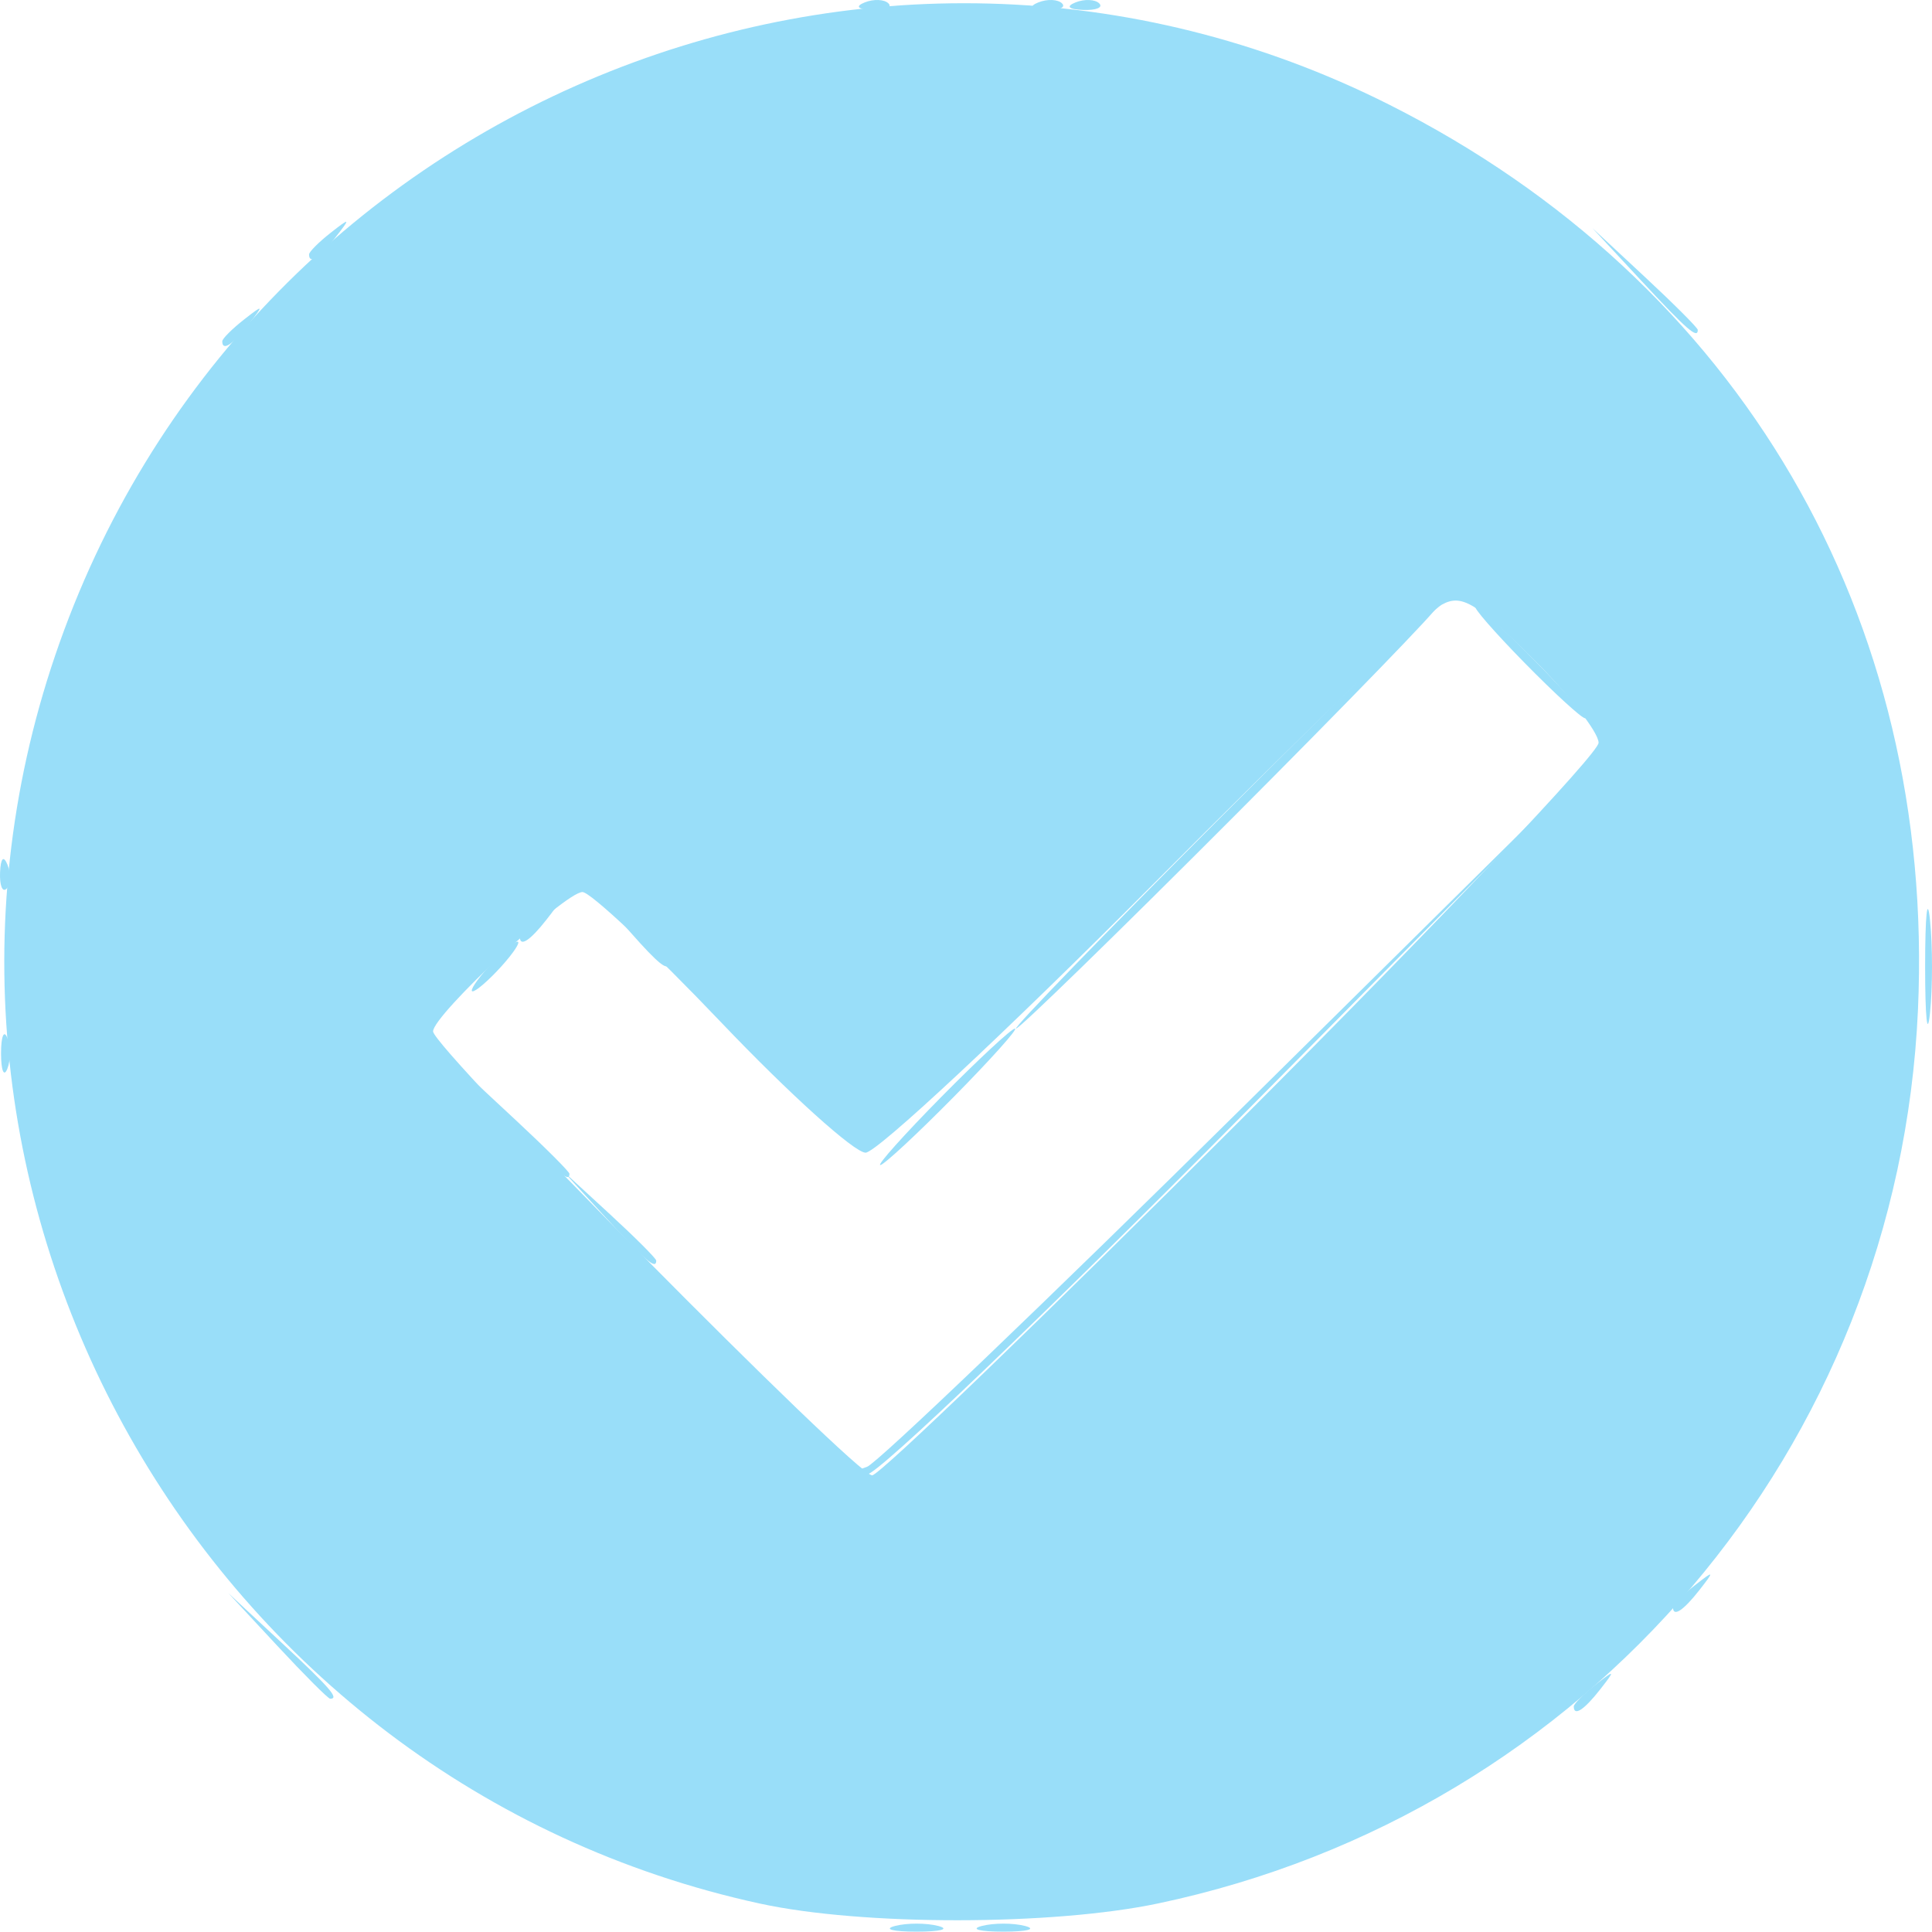 <?xml version="1.0" encoding="UTF-8" standalone="no"?>
<svg
   xmlns:osb="http://www.openswatchbook.org/uri/2009/osb"
   xmlns:dc="http://purl.org/dc/elements/1.1/"
   xmlns:cc="http://creativecommons.org/ns#"
   xmlns:rdf="http://www.w3.org/1999/02/22-rdf-syntax-ns#"
   xmlns:svg="http://www.w3.org/2000/svg"
   xmlns="http://www.w3.org/2000/svg"
   version="1.1"
   id="svg3346"
   viewBox="0 0 403.724 403.655"
   height="113.92mm"
   width="113.94mm">
  <defs
     id="defs3348">
    <linearGradient
       osb:paint="solid"
       id="linearGradient5767">
      <stop
         id="stop5769"
         offset="0"
         style="stop-color:#99def9;stop-opacity:1;" />
    </linearGradient>
    <linearGradient
       osb:paint="solid"
       id="linearGradient5741">
      <stop
         id="stop5743"
         offset="0"
         style="stop-color:#99def9;stop-opacity:0;" />
    </linearGradient>
    <linearGradient
       osb:paint="solid"
       id="linearGradient5723">
      <stop
         id="stop5725"
         offset="0"
         style="stop-color:#99def9;stop-opacity:1;" />
    </linearGradient>
    <linearGradient
       osb:paint="solid"
       id="linearGradient5686">
      <stop
         id="stop5688"
         offset="0"
         style="stop-color:#000000;stop-opacity:1;" />
    </linearGradient>
  </defs>
  <g
     transform="translate(-166.446,-176.137)"
     id="layer1">
    <g
       style="fill:#99def9;fill-opacity:1"
       transform="translate(645.714,42.857)"
       id="g5790">
      <path
         id="path5796"
         d="m -292.257,535.748 c 2.494,-0.652 6.575,-0.652 9.069,0 2.494,0.652 0.453,1.186 -4.534,1.186 -4.988,0 -7.028,-0.534 -4.534,-1.186 z m 18.137,0 c 2.494,-0.652 6.575,-0.652 9.069,0 2.494,0.652 0.453,1.186 -4.534,1.186 -4.988,0 -7.028,-0.534 -4.534,-1.186 z m -147.163,-58.509 -10.242,-11.022 11.012,10.252 c 10.241,9.534 12.203,11.792 10.242,11.792 -0.423,0 -5.379,-4.96 -11.012,-11.022 z m 68.645,-89.473 -8.929,-9.725 9.716,8.937 c 5.344,4.916 9.716,9.292 9.716,9.725 0,1.98 -2.193,0.115 -10.504,-8.937 z m 70.097,-25.286 c 7.74,-7.845 14.657,-14.264 15.369,-14.264 0.713,0 -5.038,6.419 -12.778,14.264 -7.74,7.845 -14.657,14.264 -15.369,14.264 -0.713,0 5.038,-6.419 12.778,-14.264 z M -76.979,335.25 c 0,-10.698 0.457,-15.074 1.016,-9.725 0.559,5.349 0.559,14.102 0,19.451 -0.559,5.349 -1.016,0.973 -1.016,-9.725 z m -300.135,0 c 2.579,-2.853 5.273,-5.187 5.985,-5.187 0.713,0 -0.815,2.334 -3.394,5.187 -2.579,2.853 -5.273,5.187 -5.985,5.187 -0.713,0 0.815,-2.334 3.394,-5.187 z m 216.351,-63.538 c -6.294,-6.419 -10.86,-11.67 -10.148,-11.67 0.713,0 6.445,5.252 12.739,11.67 6.294,6.419 10.86,11.67 10.148,11.67 -0.713,0 -6.445,-5.252 -12.739,-11.67 z m 24.493,-79.747 -10.242,-11.022 11.012,10.252 c 6.057,5.638 11.012,10.598 11.012,11.022 0,1.962 -2.256,-0.001 -11.782,-10.252 z m -118.256,-58.178 c 1.87,-0.749 4.105,-0.657 4.966,0.205 0.861,0.862 -0.669,1.475 -3.401,1.362 -3.018,-0.124 -3.632,-0.739 -1.565,-1.567 z"
         style="fill:#99def9;fill-opacity:1" />
      <path
         id="path5794"
         d="m -150.399,489.875 c 0,-0.539 2.04,-2.581 4.534,-4.538 4.11,-3.226 4.201,-3.134 0.978,0.979 -3.385,4.32 -5.513,5.694 -5.513,3.559 z m 20.728,-20.747 c 0,-0.539 2.04,-2.581 4.534,-4.538 4.11,-3.226 4.201,-3.134 0.978,0.979 -3.385,4.32 -5.513,5.694 -5.513,3.559 z m -168.417,-29.333 c 2.138,-0.757 37.699,-34.8 79.026,-75.652 l 75.14,-74.277 -75.123,75.857 c -41.318,41.721 -76.879,75.765 -79.026,75.652 -3.458,-0.181 -3.46,-0.362 -0.017,-1.58 z m -73.966,-71.479 -10.242,-11.022 11.012,10.252 c 6.057,5.638 11.012,10.598 11.012,11.022 0,1.962 -2.256,-0.001 -11.782,-10.252 z m -106.997,-14.912 c 0,-3.566 0.588,-5.025 1.307,-3.242 0.719,1.783 0.719,4.701 0,6.484 -0.719,1.783 -1.307,0.324 -1.307,-3.242 z m 254.807,-49.275 c 24.195,-24.248 44.573,-44.088 45.286,-44.088 0.713,0 -18.5,19.84 -42.695,44.088 -24.195,24.248 -44.573,44.088 -45.286,44.088 -0.713,0 18.5,-19.84 42.695,-44.088 z m -123.27,23.989 -6.281,-7.132 7.125,6.287 c 3.919,3.458 7.125,6.667 7.125,7.132 0,2.034 -2.098,0.379 -7.969,-6.287 z m -23.123,0.966 c 0,-0.539 2.04,-2.581 4.534,-4.538 4.11,-3.226 4.201,-3.134 0.978,0.979 -3.385,4.32 -5.513,5.694 -5.513,3.559 z m -108.619,-13.501 c 0.124,-3.021 0.738,-3.636 1.565,-1.567 0.748,1.872 0.656,4.109 -0.205,4.971 -0.861,0.862 -1.473,-0.67 -1.361,-3.404 z m 46.434,-110.983 c 0,-0.539 2.04,-2.581 4.534,-4.538 4.11,-3.226 4.201,-3.134 0.978,0.979 -3.385,4.32 -5.513,5.694 -5.513,3.559 z m 18.137,-18.154 c 0,-0.539 2.04,-2.581 4.534,-4.538 4.11,-3.226 4.201,-3.134 0.978,0.979 -3.385,4.32 -5.513,5.694 -5.513,3.559 z m 116.11,-52.661 c 1.87,-0.749 4.105,-0.657 4.966,0.205 0.861,0.862 -0.669,1.475 -3.401,1.362 -3.018,-0.124 -3.632,-0.739 -1.565,-1.567 z m 36.274,0 c 1.87,-0.749 4.105,-0.657 4.966,0.205 0.861,0.862 -0.669,1.475 -3.401,1.362 -3.018,-0.124 -3.632,-0.739 -1.565,-1.567 z"
         style="fill:#99def9;fill-opacity:1" />
      <path
         id="path5792"
         d="M -320.46,531.07 C -436.889,505.726 -506.108,383.15 -467.744,270.253 c 39.111,-115.097 170.857,-169.469 278.832,-115.073 73.122,36.838 114.129,107.071 110.435,189.147 -4.116,91.471 -68.973,167.76 -158.721,186.698 -22.195,4.683 -61.855,4.705 -83.262,0.045 z M -219.725,367.036 c 40.98,-40.999 74.508,-76.342 74.508,-78.539 0,-2.198 -6.274,-10.198 -13.943,-17.778 -11.678,-11.543 -14.73,-13.346 -18.785,-11.098 -2.663,1.477 -29.9,27.85 -60.526,58.608 -30.626,30.758 -57.591,55.923 -59.92,55.923 -2.33,0 -15.913,-12.254 -30.185,-27.231 -14.272,-14.977 -27.312,-27.231 -28.977,-27.231 -3.673,0 -31.219,25.693 -31.219,29.119 0,3.432 88.356,92.771 91.75,92.771 1.534,0 36.319,-33.545 77.298,-74.544 z"
         style="fill:#99def9;fill-opacity:1" />
    </g>
  </g>
</svg>

